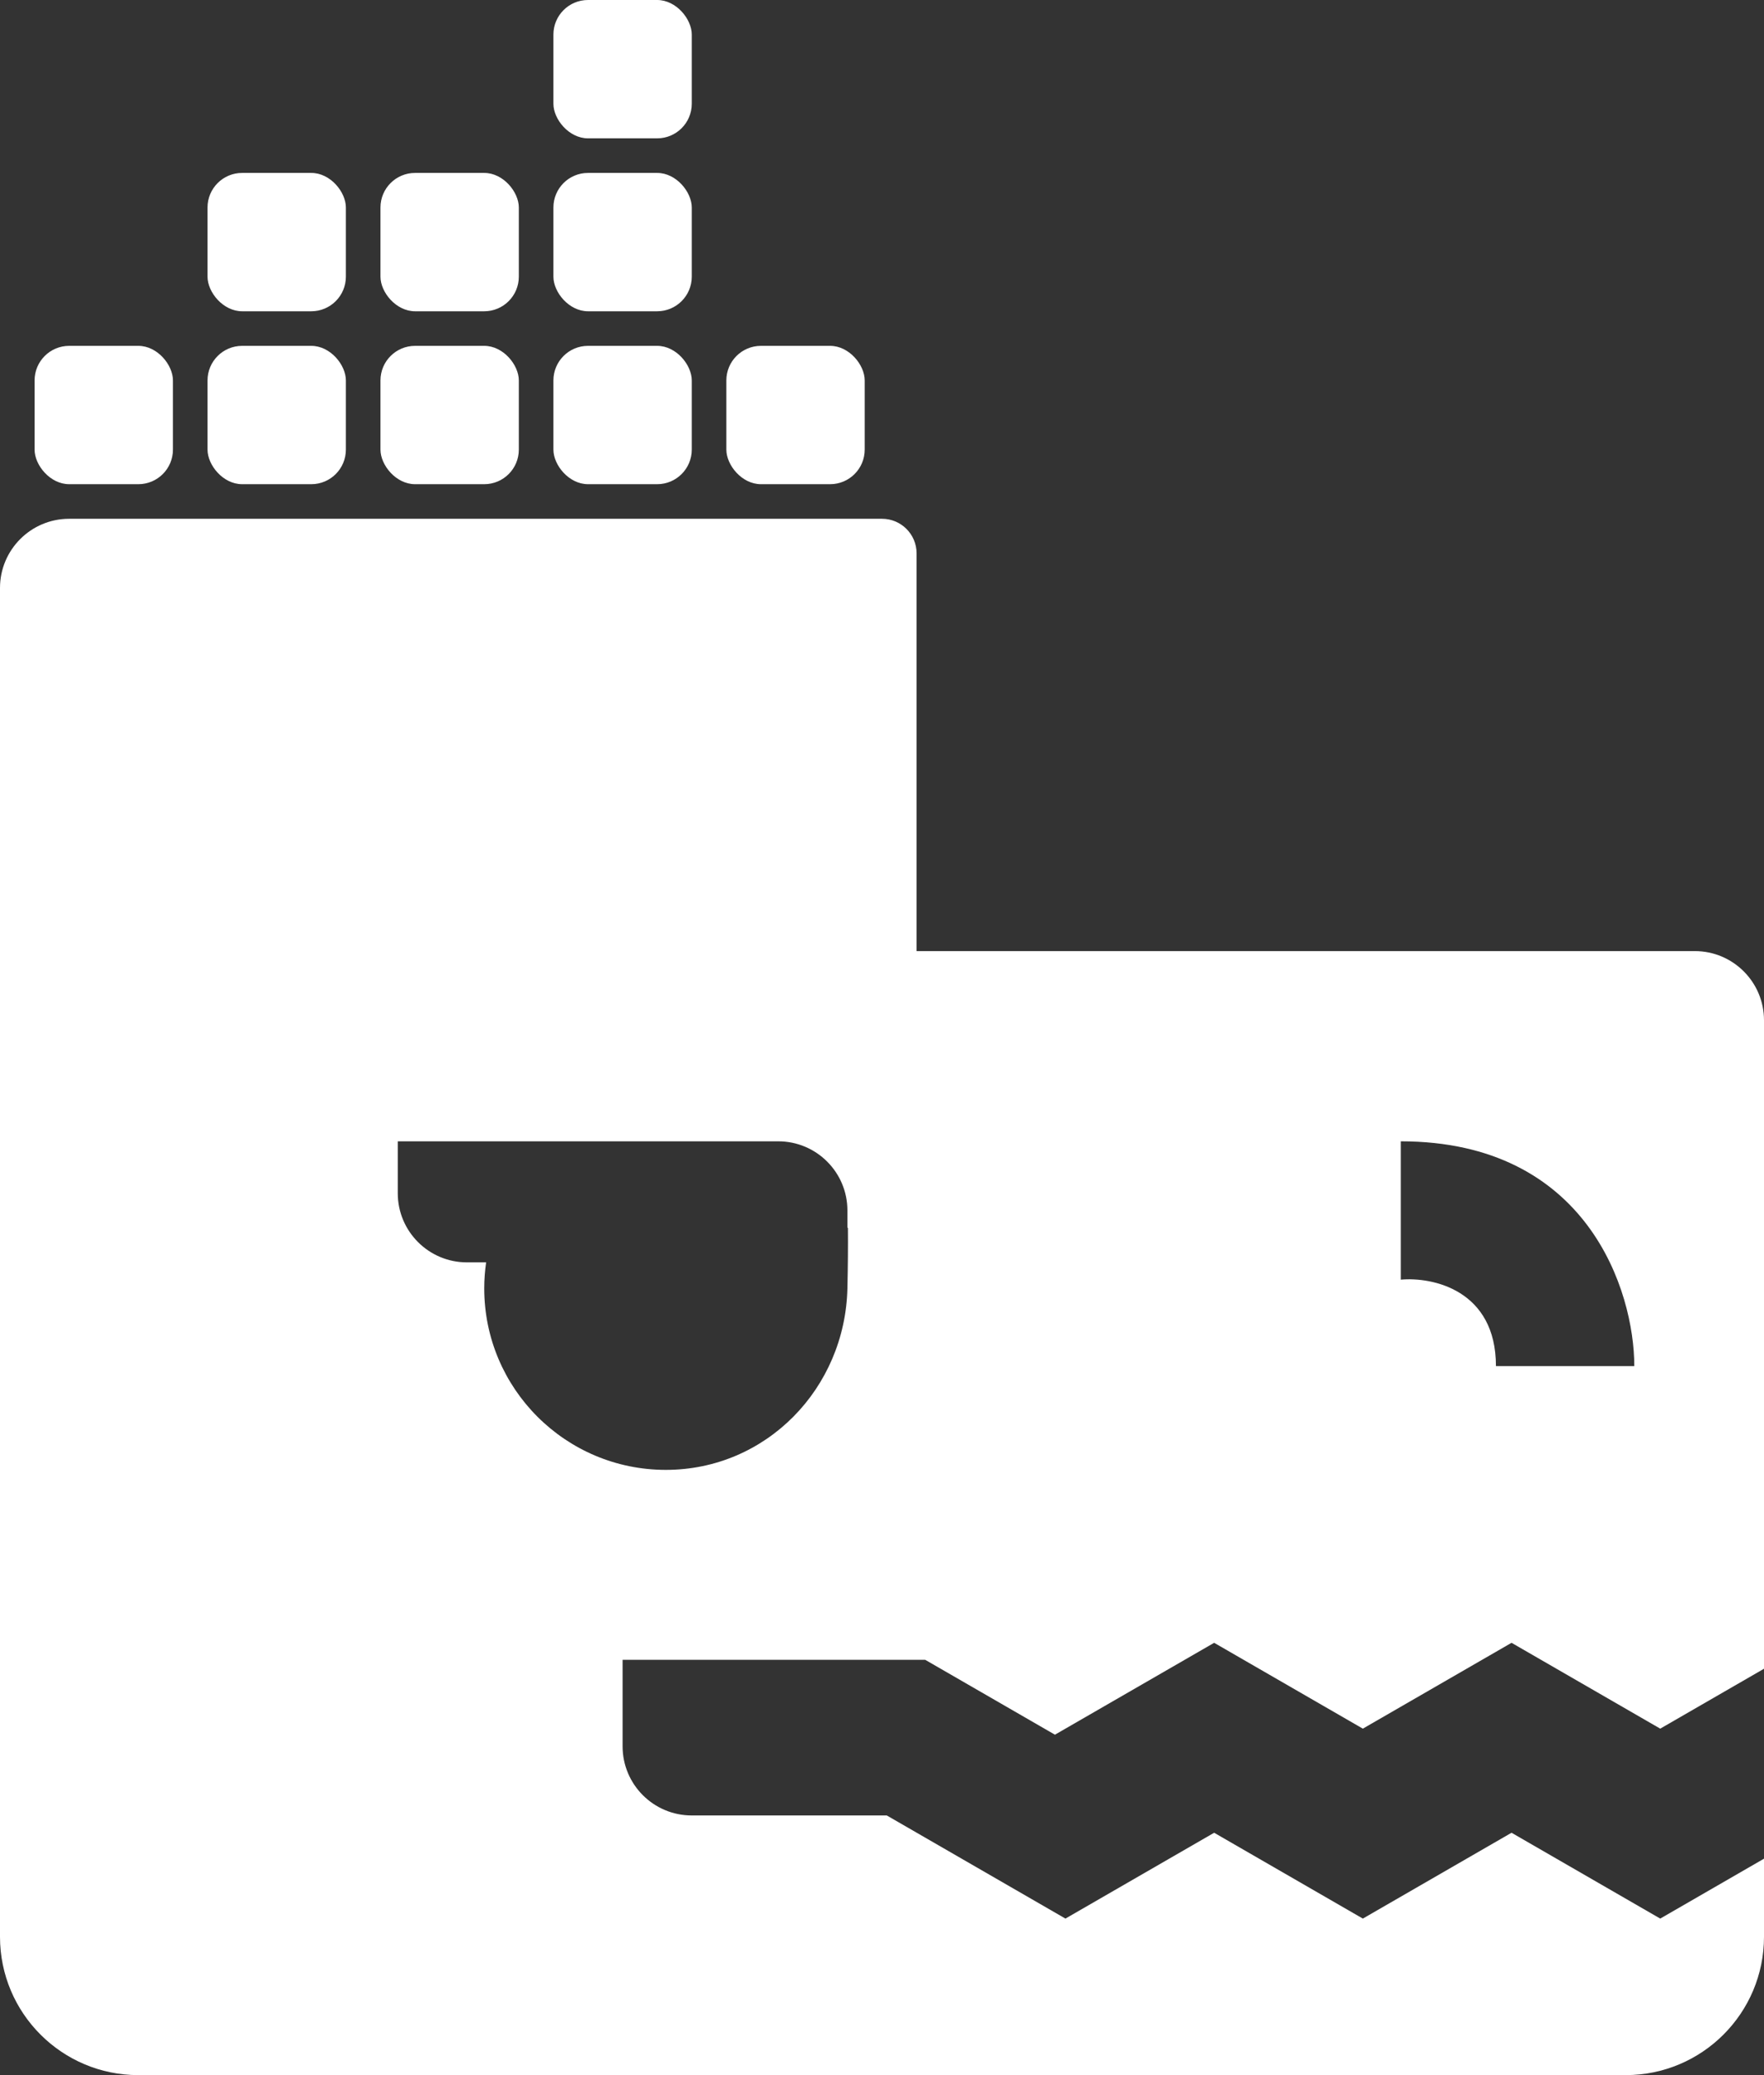 <svg width="102" height="120" viewBox="0 0 102 120" fill="none" xmlns="http://www.w3.org/2000/svg">
    <rect x="0" y="0" width="102" height="120" fill="#333333" stroke="none"/>
    <path d="M51 30C52.105 30 53 30.895 53 32V55H98C100.209 55 102 56.791 102 59V96.5L96 99.964L87.402 95L78.804 99.964L70.206 95L61 100.314L53.5 95.984H36V100.984C36 103.194 37.791 104.984 40 104.984H51.277L61.607 110.948L70.206 105.984L78.804 110.948L87.402 105.984L96 110.948L102 107.484V112C102 116.418 98.418 120 94 120H8C3.582 120 5.25876e-06 116.418 0 112V34C2.21466e-08 31.791 1.791 30 4 30H51ZM23 69C23 71.209 24.791 73 27 73H28.109C28.039 73.49 28 73.99 28 74.5C28 80.299 32.701 85 38.5 85C44.299 85 48.868 80.297 49 74.5C49.029 73.224 49.038 72.06 49.029 71H49V70C49 67.791 47.209 66 45 66H23V69ZM81 74C82.833 73.833 86.5 74.6 86.5 79H94.5C94.5 74.667 91.8 66 81 66V74Z" fill="white"/>
    <rect x="2" y="20" width="8" height="8" rx="2" fill="white"/>
    <rect x="12" y="20" width="8" height="8" rx="2" fill="white"/>
    <rect x="22" y="20" width="8" height="8" rx="2" fill="white"/>
    <rect x="12" y="10" width="8" height="8" rx="2" fill="white"/>
    <rect x="32" y="20" width="8" height="8" rx="2" fill="white"/>
    <rect x="22" y="10" width="8" height="8" rx="2" fill="white"/>
    <rect x="42" y="20" width="8" height="8" rx="2" fill="white"/>
    <rect x="32" y="10" width="8" height="8" rx="2" fill="white"/>
    <rect x="32" width="8" height="8" rx="2" fill="white"/>
</svg>
